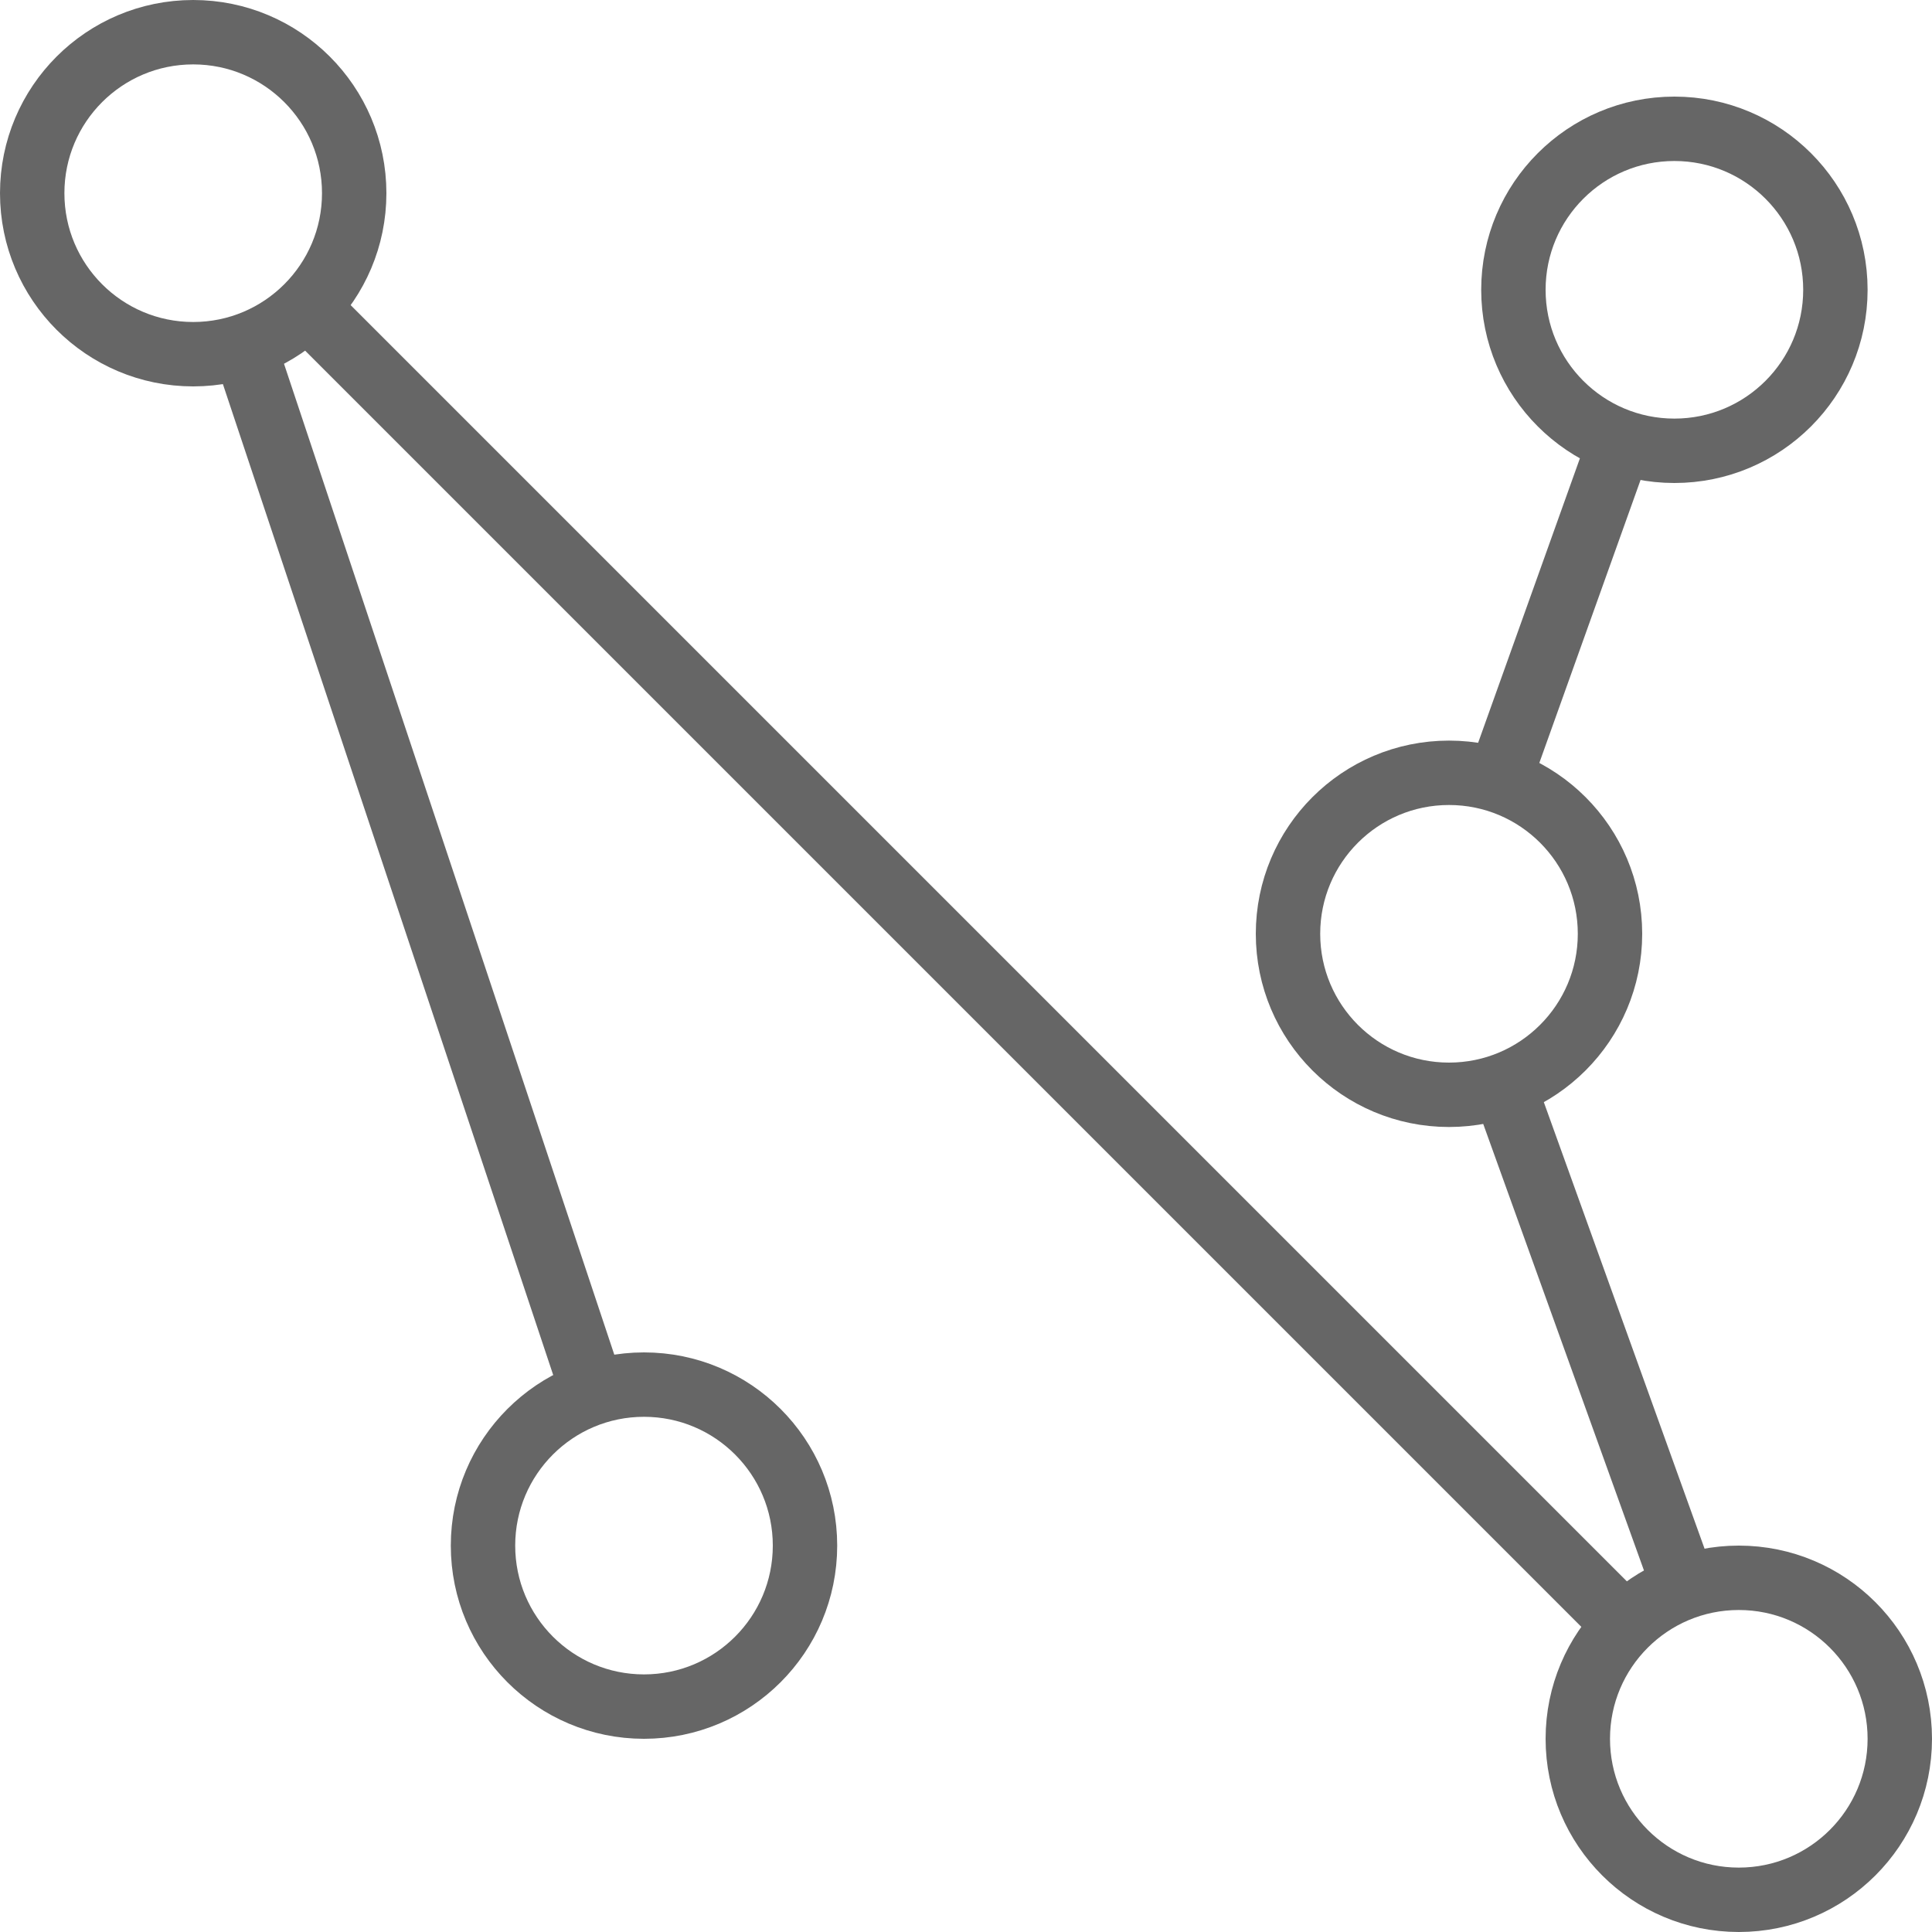 <svg version="1.1" id="Layer_1" xmlns="http://www.w3.org/2000/svg" xmlns:xlink="http://www.w3.org/1999/xlink" x="0px" y="0px" width="100%" height="100%" viewBox="0 0 1020 1020" preserveAspectRatio="xMidYMid meet">
<path fill="none" stroke="#666666" stroke-width="34" stroke-miterlimit="10" d="M187,102c0,46.941-38.059,85-85,85
	s-85-38.059-85-85c0-46.949,38.059-85,85-85S187,55.051,187,102z"/>
<path fill="none" stroke="#666666" stroke-width="34" stroke-miterlimit="10" d="M425,816c0,46.949-38.051,85-85,85
	c-46.941,0-85-38.051-85-85s38.059-85,85-85C386.949,731,425,769.051,425,816z"/>
<path fill="none" stroke="#666666" stroke-width="34" stroke-miterlimit="10" d="M969,153c0,46.949-38.051,85-85,85
	s-85-38.051-85-85s38.051-85,85-85S969,106.051,969,153z"/>
<path fill="none" stroke="#666666" stroke-width="34" stroke-miterlimit="10" d="M850,493c0,46.949-38.051,85-85,85
	s-85-38.051-85-85s38.051-85,85-85S850,446.051,850,493z"/>
<path fill="none" stroke="#666666" stroke-width="34" stroke-miterlimit="10" d="M1003,918c0,46.949-38.051,85-85,85
	s-85-38.051-85-85s38.051-85,85-85S1003,871.051,1003,918z"/>
<line fill="none" stroke="#666666" stroke-width="34" stroke-miterlimit="10" x1="313.114" y1="735.35" x2="128.886" y2="182.659"/>
<line fill="none" stroke="#666666" stroke-width="34" stroke-miterlimit="10" x1="162.098" y1="162.098" x2="857.902" y2="857.902"/>
<line fill="none" stroke="#666666" stroke-width="34" stroke-miterlimit="10" x1="889.196" y1="838.014" x2="793.787" y2="572.97"/>
<line fill="none" stroke="#666666" stroke-width="34" stroke-miterlimit="10" x1="855.362" y1="233.044" x2="791.28" y2="412.15"/>
</svg>
